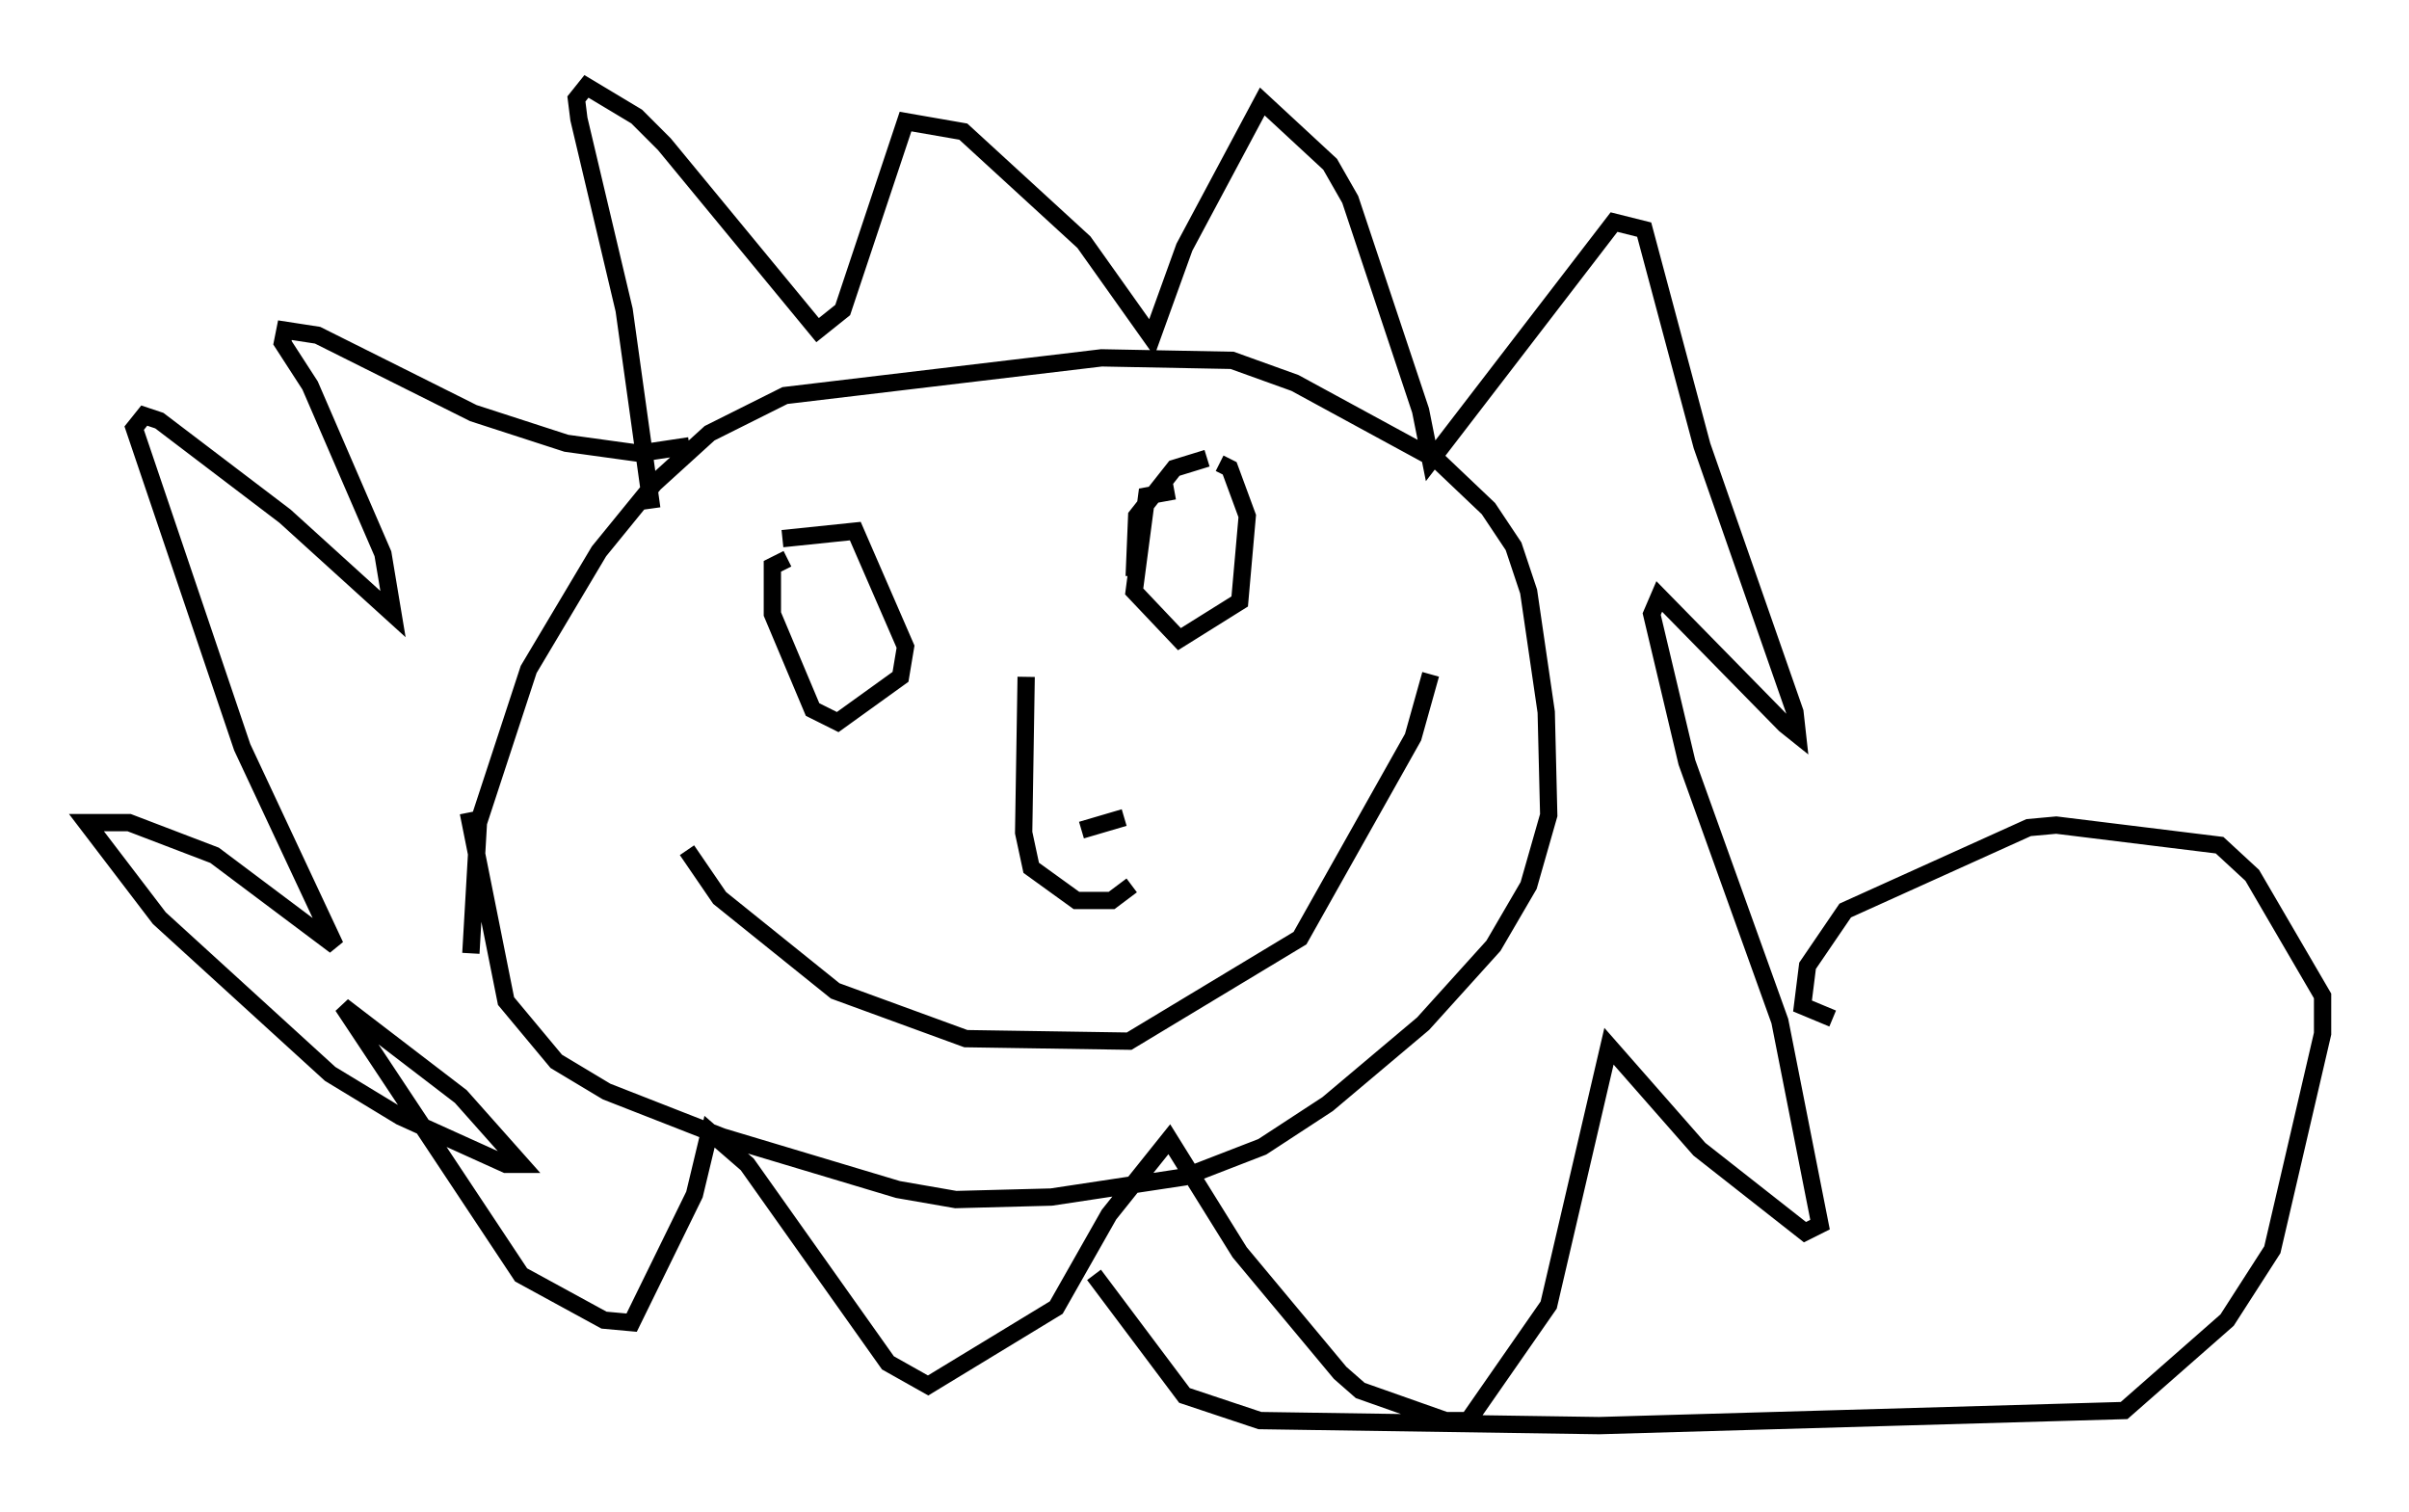 <?xml version="1.0" encoding="utf-8" ?>
<svg baseProfile="full" height="87.419" version="1.1" width="139.273" xmlns="http://www.w3.org/2000/svg" xmlns:ev="http://www.w3.org/2001/xml-events" xmlns:xlink="http://www.w3.org/1999/xlink"><defs /><rect fill="white" height="87.419" width="139.273" x="0" y="0" /><path d="M27.804, 56.274 m-0.581, -1.162 l0.436, -7.553 2.905, -8.86 l4.067, -6.827 3.196, -3.922 l3.196, -2.905 4.358, -2.179 l18.302, -2.179 7.553, 0.145 l3.631, 1.307 8.279, 4.503 l2.905, 2.76 1.453, 2.179 l0.872, 2.615 1.017, 6.972 l0.145, 5.955 -1.162, 4.067 l-2.034, 3.486 -4.067, 4.503 l-5.52, 4.648 -3.777, 2.469 l-4.503, 1.743 -7.698, 1.162 l-5.52, 0.145 -3.341, -0.581 l-10.168, -3.05 -6.682, -2.615 l-2.905, -1.743 -2.905, -3.486 l-2.179, -10.894 m12.782, -21.207 l-2.905, 0.436 -4.212, -0.581 l-5.374, -1.743 -9.006, -4.503 l-1.888, -0.291 -0.145, 0.726 l1.598, 2.469 4.212, 9.732 l0.581, 3.486 -6.246, -5.665 l-7.263, -5.52 -0.872, -0.291 l-0.581, 0.726 6.246, 18.447 l5.374, 11.475 -6.972, -5.229 l-4.939, -1.888 -2.469, 0.0 l4.212, 5.52 9.877, 9.006 l4.067, 2.469 6.101, 2.76 l0.872, 0.0 -3.486, -3.922 l-6.827, -5.229 10.313, 15.542 l4.793, 2.615 1.598, 0.145 l3.631, -7.408 0.872, -3.631 l2.179, 1.888 8.134, 11.475 l2.324, 1.307 7.408, -4.503 l3.05, -5.374 3.486, -4.358 l4.067, 6.536 5.81, 6.972 l1.162, 1.017 4.939, 1.743 l1.307, 0.0 4.648, -6.682 l3.486, -14.961 5.229, 5.955 l6.101, 4.793 0.872, -0.436 l-2.324, -11.765 -5.374, -14.961 l-2.034, -8.57 0.436, -1.017 l7.263, 7.408 0.726, 0.581 l-0.145, -1.307 -5.374, -15.397 l-3.341, -12.492 -1.743, -0.436 l-10.603, 13.799 -0.581, -2.905 l-4.067, -12.201 -1.162, -2.034 l-3.922, -3.631 -4.503, 8.425 l-1.888, 5.229 -3.922, -5.52 l-6.972, -6.391 -3.341, -0.581 l-3.631, 10.894 -1.453, 1.162 l-8.86, -10.749 -1.598, -1.598 l-2.905, -1.743 -0.581, 0.726 l0.145, 1.162 2.615, 11.039 l1.598, 11.475 m7.844, 2.905 l-0.872, 0.436 0.0, 2.76 l2.324, 5.52 1.453, 0.726 l3.631, -2.615 0.291, -1.743 l-2.905, -6.682 -4.212, 0.436 m22.659, -2.76 l-1.598, 0.291 -0.726, 5.52 l2.615, 2.76 3.486, -2.179 l0.436, -4.939 -1.017, -2.76 l-0.581, -0.291 m-30.793, 22.369 l1.888, 2.76 6.682, 5.374 l7.553, 2.76 9.441, 0.145 l9.877, -5.955 6.536, -11.62 l1.017, -3.631 m-12.927, -12.492 l-1.888, 0.581 -2.179, 2.76 l-0.145, 3.486 m-6.246, 5.81 l-0.145, 9.006 0.436, 2.034 l2.615, 1.888 2.034, 0.0 l1.162, -0.872 m-1.017, -6.101 l0.0, 0.0 m0.581, 2.179 l-2.469, 0.726 m43.43, 10.894 l-1.743, -0.726 0.291, -2.324 l2.179, -3.196 10.603, -4.793 l1.598, -0.145 9.441, 1.162 l1.888, 1.743 4.067, 6.972 l0.0, 2.179 -2.905, 12.492 l-2.615, 4.067 -5.955, 5.229 l-30.357, 0.872 -19.609, -0.291 l-4.358, -1.453 -5.229, -6.972 " fill="none" stroke="black" stroke-width="1" /></svg>